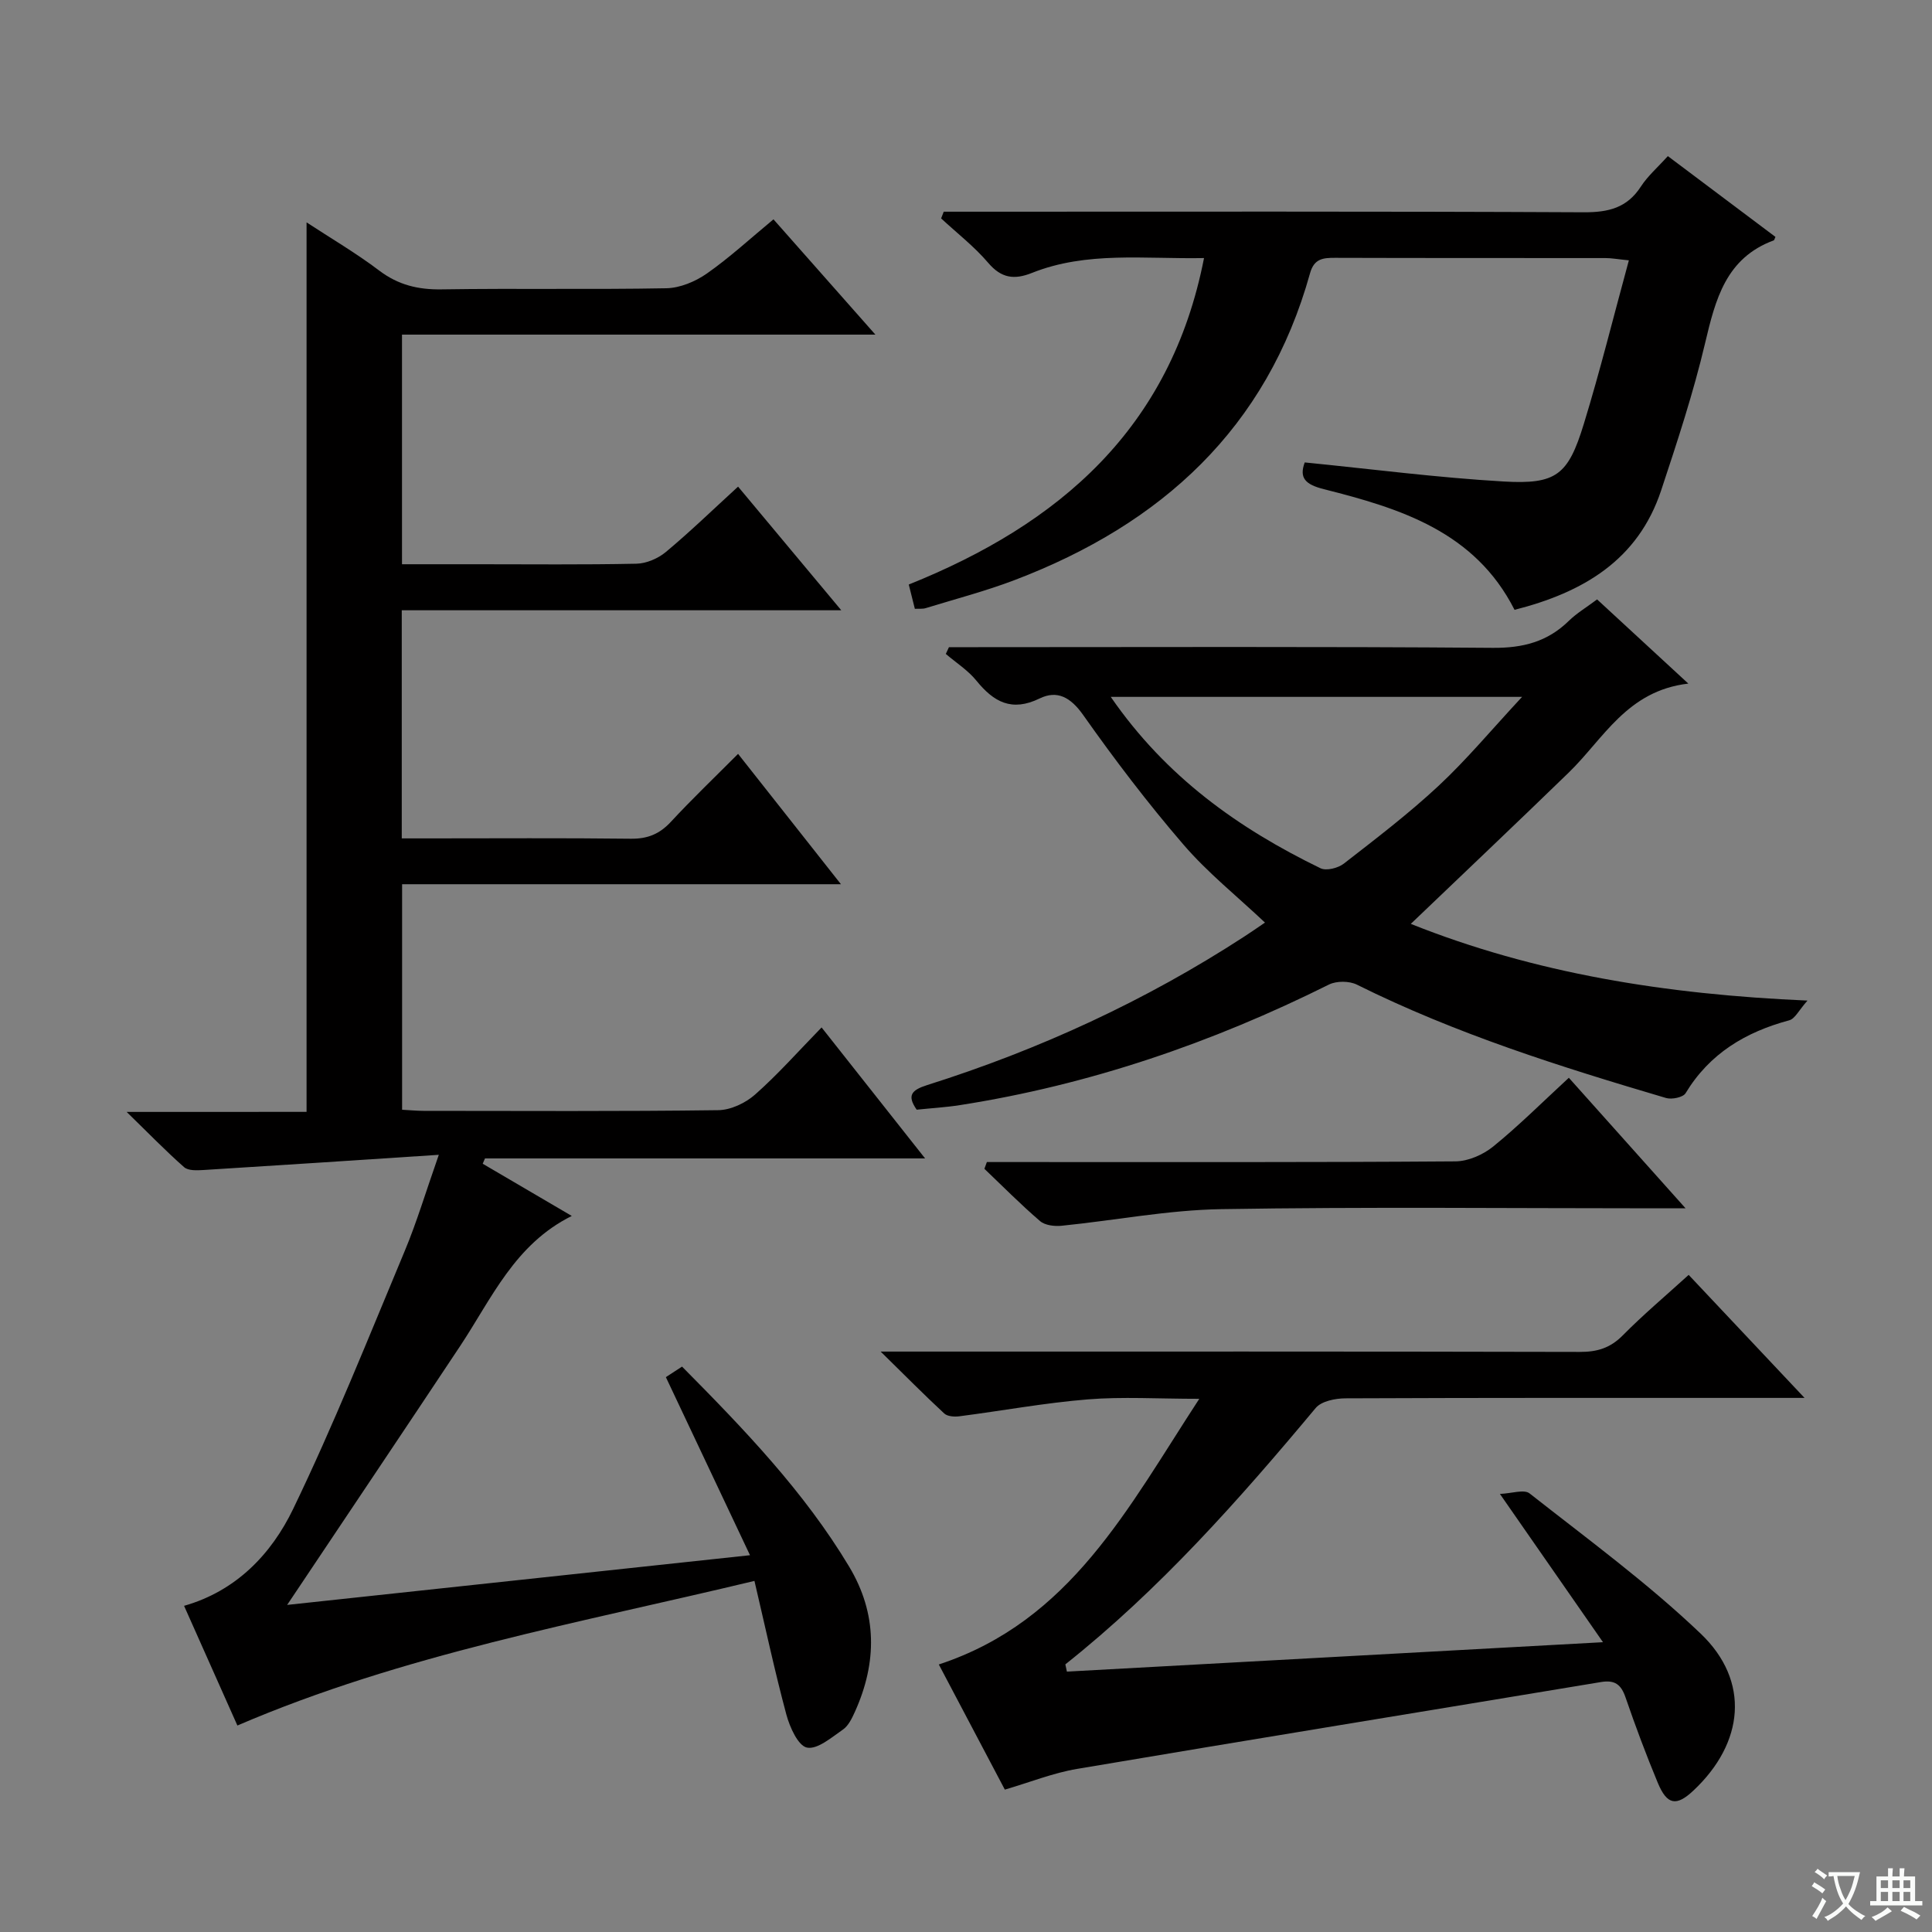 <svg enable-background="new 0 0 400 400" viewBox="0 0 400 400" xmlns="http://www.w3.org/2000/svg"><rect x="0" y="0" width="400" height="400" fill="#808080" stroke="none"/><path d="m377.9 391.2c-.2.3-.4.5-.6.8-.7-.6-1.4-1-2.2-1.5.2-.3.4-.5.5-.8.6.4 1.4.8 2.3 1.5zm-1.8 6.1c-.2-.2-.5-.4-.9-.6.4-.6.8-1.2 1.2-1.9s.7-1.3.9-1.9c.3.3.5.5.8.7-.7 1.3-1.4 2.6-2 3.7zm2.2-9c-.3.3-.5.5-.6.8-.6-.6-1.3-1.1-2-1.5.3-.3.5-.5.6-.7.6.5 1.3.9 2 1.4zm.3.2v-.9h2 4.5c-.3 1.3-.6 2.5-1 3.6s-.9 2.1-1.4 3c.4.5 1 1 1.6 1.4s1.2.8 1.9 1.1c-.3.2-.5.4-.8.8-.4-.3-1-.7-1.6-1.2s-1.2-1.1-1.6-1.6c-.5.6-1.1 1.1-1.7 1.6s-1.4.9-2.1 1.4c-.1-.3-.3-.5-.7-.8.6-.2 1.2-.5 1.9-1s1.4-1.1 2-1.8c-.5-.8-.9-1.6-1.2-2.5s-.6-2-.8-3.2c-.4.1-.7.1-1 .1zm2.5 2.7c.3 1 .7 1.7 1 2.2.3-.5.6-1.1 1-2s.6-1.9.9-3h-3.2-.4c.1.9.3 1.8.7 2.8z" fill="#fafbfa"/><path d="m396.5 388.5v1.5 3.6h1.5v.9c-.4 0-1 0-1.7 0h-7.9c-.5 0-.9 0-1.2 0v-.9h1.3v-3.5c0-.7 0-1.2 0-1.6h2.4c0-.8 0-1.4 0-1.7h1c0 .3-.1.8-.1 1.7h1.5c0-.8 0-1.4 0-1.7h1c0 .3-.1.9-.1 1.7zm-8.2 9.2c-.2-.3-.5-.5-.8-.8.8-.3 1.4-.6 1.9-.9s1-.7 1.4-1.1c.3.3.6.5.9.8-1.6 1-2.8 1.6-3.4 2zm2.6-6.8v-1.6h-1.5v1.6zm0 2.7v-1.9h-1.5v1.9zm2.4-2.7v-1.6h-1.5v1.6zm0 2.7v-1.9h-1.5v1.9zm.2 2 .7-.8c.4.2.9.5 1.6.8s1.3.7 1.8 1c-.3.3-.5.5-.8.8-.4-.3-1.5-1-3.3-1.8zm2-4.7v-1.6h-1.4v1.6zm0 2.7v-1.9h-1.4v1.9z" fill="#fafbfa"/><g fill="#010000"><path d="m63.47 230.2c0-61.69 0-122.62 0-184.16 5.02 3.29 10.25 6.35 15.04 9.98 3.96 2.99 8.06 3.97 12.95 3.89 15.49-.24 31 .06 46.49-.23 2.84-.05 6.03-1.39 8.4-3.05 4.73-3.31 9.01-7.27 13.79-11.22 6.88 7.79 13.54 15.32 21.1 23.87-33.44 0-65.61 0-98.01 0v47.54h15.54c11 0 22 .12 32.99-.11 2.07-.04 4.48-1.08 6.09-2.42 4.98-4.15 9.65-8.68 14.96-13.54 6.87 8.23 13.69 16.41 21.37 25.6-31.1 0-60.95 0-91 0v47.23h5.44c14 0 28-.1 41.99.07 3.47.04 5.95-.98 8.29-3.5 4.38-4.73 9.05-9.19 13.91-14.07 7.1 8.99 13.84 17.53 21.3 26.99-30.92 0-60.76 0-90.86 0v46.69c1.57.08 3.02.23 4.46.23 20.33.01 40.66.13 60.99-.14 2.6-.03 5.67-1.49 7.66-3.26 4.72-4.17 8.92-8.93 13.74-13.87 7.23 9.15 14.05 17.79 21.43 27.12-31 0-61.06 0-91.12 0-.16.37-.31.74-.47 1.1 6.08 3.56 12.16 7.13 18.44 10.81-11.82 5.86-16.6 17.12-23.11 26.93-11.13 16.76-22.35 33.47-33.54 50.2-.52.78-1.05 1.57-2.28 3.4 32.16-3.45 63.25-6.79 95.83-10.29-6.02-12.76-11.65-24.66-17.42-36.87.71-.46 1.91-1.25 3.35-2.18 12.81 12.93 25.26 25.86 34.59 41.4 5.85 9.75 5.81 19.86 1.2 30.07-.61 1.34-1.34 2.89-2.47 3.67-2.35 1.62-5.28 4.17-7.45 3.74-1.84-.37-3.57-4.23-4.27-6.83-2.4-8.92-4.33-17.97-6.61-27.68-36.43 8.75-72.74 15.19-107.05 29.94-3.59-8.05-7.3-16.38-11.04-24.78 10.82-3.08 18.08-10.74 22.57-20.03 8.43-17.47 15.63-35.54 23.12-53.45 2.48-5.93 4.32-12.12 7.05-19.9-17.06 1.12-32.9 2.17-48.74 3.15-1.34.08-3.13.16-3.98-.58-3.83-3.37-7.39-7.05-11.91-11.45 13.22-.01 25.12-.01 37.25-.01z"/><path d="m248.3 289.61c-8.61 0-15.9-.47-23.11.12-8.9.72-17.72 2.36-26.59 3.5-1.01.13-2.44.03-3.1-.58-4.1-3.8-8.04-7.78-13.17-12.82h6.83c45.98 0 91.96-.04 137.94.07 3.57.01 6.27-.8 8.85-3.4 4.3-4.35 9-8.3 13.67-12.55 7.74 8.22 15.34 16.28 23.99 25.47-3.15 0-4.88 0-6.6 0-29.49 0-58.97-.04-88.46.09-2.09.01-4.96.58-6.15 2-15.89 19.04-32.3 37.56-51.83 53.08.11.5.22 1 .32 1.5 36.38-2 72.76-3.99 110.99-6.09-7.4-10.65-13.97-20.1-21.34-30.7 2.42-.09 5.01-1.01 6.15-.1 12 9.44 24.39 18.51 35.41 29.02 10.32 9.84 9.01 22.65-1.52 32.52-3.5 3.28-5.43 2.98-7.35-1.62-2.42-5.82-4.63-11.73-6.68-17.69-.92-2.68-2.22-3.66-5.09-3.18-36.15 6.01-72.32 11.87-108.45 17.98-4.99.84-9.8 2.78-14.97 4.29-4.42-8.38-8.99-17.03-13.67-25.91 27.31-8.98 39.18-32.45 53.93-55z"/><path d="m292.09 191.28c25.65 10.24 52.69 14.6 82.13 15.88-1.78 1.99-2.58 3.76-3.77 4.08-9.04 2.43-16.49 6.86-21.47 15.1-.52.86-2.85 1.34-4.04.99-21.83-6.45-43.53-13.28-64.01-23.47-1.57-.78-4.21-.8-5.78-.02-24.25 12.08-49.58 20.77-76.39 24.96-2.93.46-5.91.63-8.97.95-2.03-2.92-1.12-4.05 2.15-5.09 23.24-7.34 45.22-17.45 65.68-30.76 1.38-.89 2.72-1.83 4.28-2.89-5.8-5.47-11.91-10.36-16.92-16.19-7.36-8.55-14.22-17.57-20.73-26.8-2.58-3.65-5.36-5.19-9.01-3.41-5.77 2.81-9.49.74-13.08-3.68-1.74-2.15-4.2-3.71-6.34-5.54.22-.47.43-.93.65-1.4h5.15c35.82 0 71.64-.15 107.46.14 6.23.05 11.3-1.26 15.72-5.58 1.65-1.61 3.69-2.82 5.86-4.45 5.97 5.51 11.88 10.97 18.89 17.43-12.73 1.48-17.55 11.45-24.81 18.47-10.73 10.41-21.58 20.69-32.65 31.28zm-62.12-47c11.45 16.61 26.49 27.25 43.42 35.48 1.21.59 3.65-.03 4.84-.96 6.68-5.19 13.44-10.35 19.62-16.11 5.84-5.45 10.99-11.65 17.28-18.41-29.13 0-56.65 0-85.16 0z"/><path d="m313.57 126.26c-8.22-16.22-23.68-21-39.47-24.98-3.85-.97-5.16-2.32-3.97-5.54 13.89 1.38 27.52 3.16 41.21 3.95 10.89.63 13.33-1.35 16.56-11.88 3.39-11.04 6.16-22.27 9.34-33.91-2.31-.23-3.58-.47-4.84-.47-18.66-.02-37.31.01-55.97-.05-2.5-.01-4.36.16-5.2 3.19-8.94 32.12-30.79 51.95-61.09 63.5-6.03 2.3-12.31 3.94-18.49 5.84-.61.19-1.3.09-2.24.14-.4-1.59-.78-3.13-1.26-5.03 31.12-12.49 54.22-32.26 61.13-67.59-12.44.23-24.29-1.45-35.64 3.08-3.64 1.45-6.32 1.11-9.04-2.09-2.88-3.38-6.47-6.16-9.75-9.2.18-.46.36-.93.54-1.39h5.1c42.47 0 84.95-.09 127.42.12 5.1.02 8.95-.9 11.82-5.33 1.42-2.19 3.48-3.97 5.58-6.3 7.56 5.68 14.95 11.23 22.28 16.73-.22.46-.25.67-.34.71-9.92 3.66-12.08 12.2-14.23 21.29-2.43 10.3-5.76 20.4-9.09 30.46-4.8 14.49-16.2 21.15-30.36 24.75z"/><path d="m324.81 223.14c7.96 8.91 15.57 17.42 24.17 27.03-2.88 0-4.57 0-6.26 0-29.96 0-59.92-.32-89.87.17-11.03.18-22.02 2.33-33.05 3.44-1.47.15-3.43-.08-4.46-.96-4-3.43-7.71-7.19-11.53-10.83.17-.47.34-.94.51-1.4h5.64c30.46 0 60.92.08 91.37-.14 2.65-.02 5.74-1.38 7.84-3.09 5.27-4.28 10.1-9.11 15.64-14.22z"/></g></svg>
